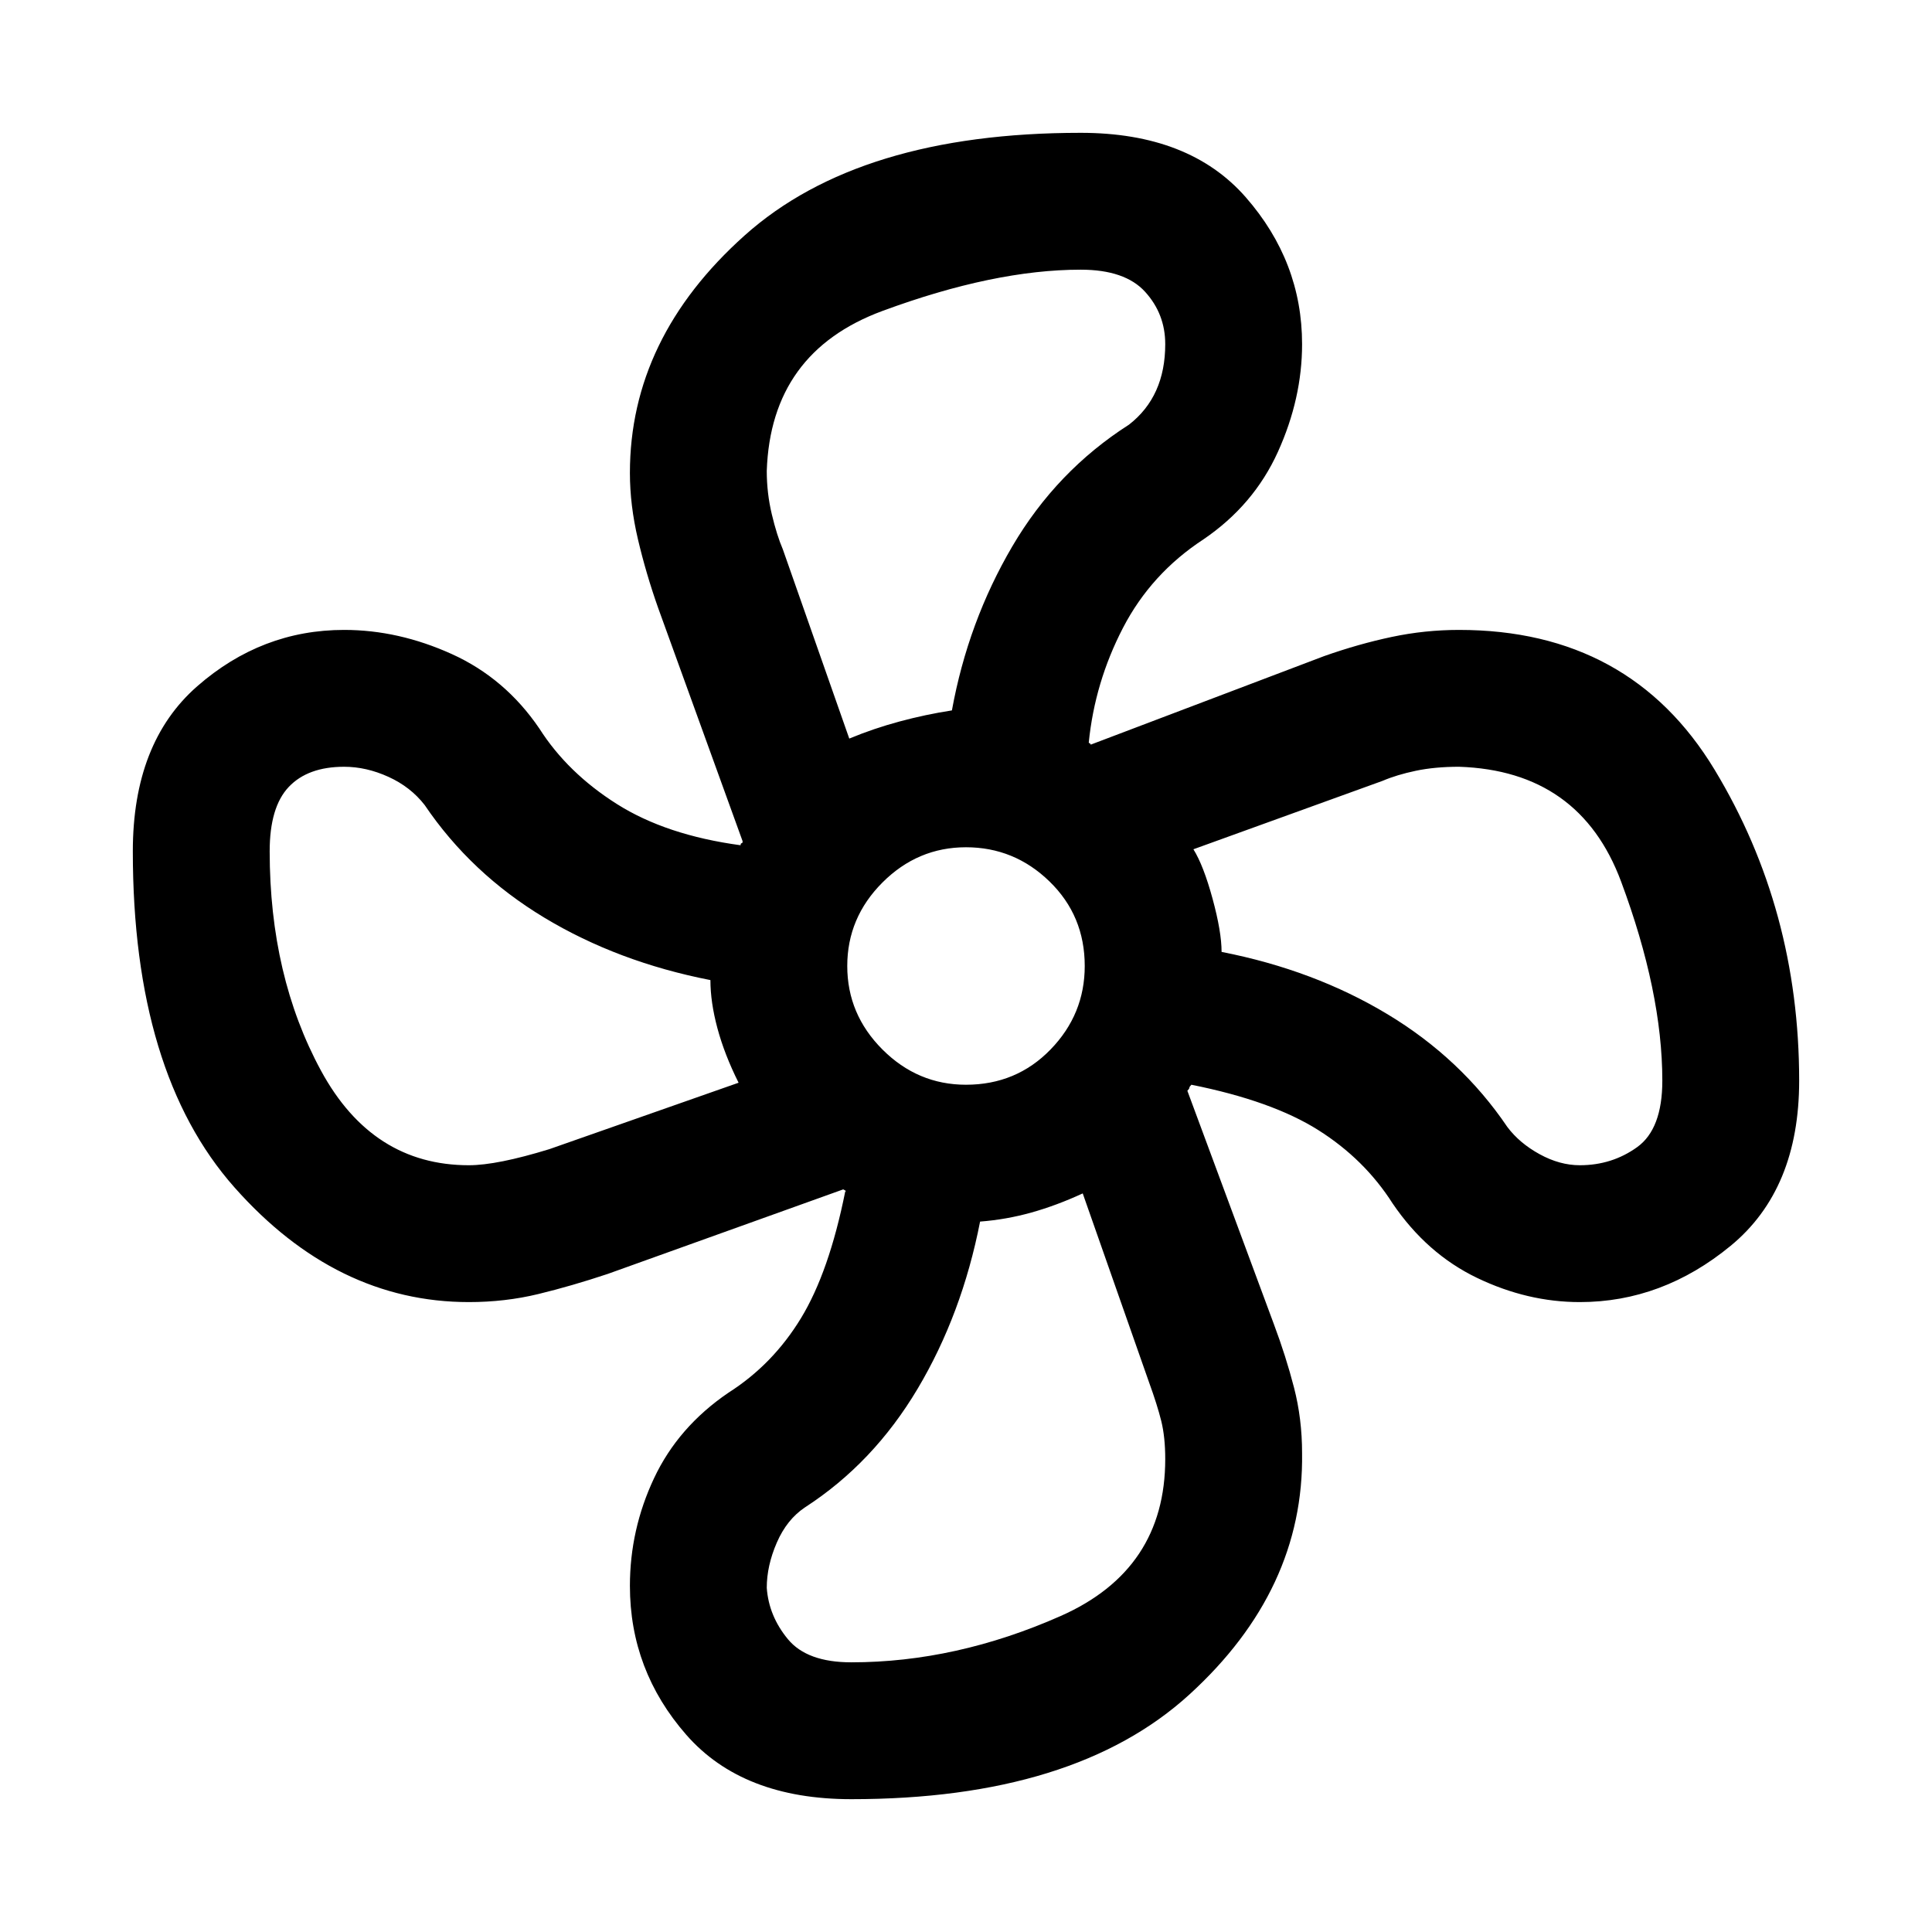 <svg xmlns="http://www.w3.org/2000/svg" height="48" width="48"><path d="M21.15 44.7q-2.7 0-4.1-1.6-1.4-1.6-1.4-3.7 0-1.4.6-2.675T18.1 34.6q1.1-.7 1.8-1.85.7-1.15 1.1-3.15-.05 0 0 0t-.05-.05l-5.85 2.1q-.9.3-1.725.5-.825.2-1.725.2-3.3 0-5.825-2.85Q3.3 26.65 3.3 21.15q0-2.7 1.6-4.1 1.6-1.4 3.65-1.4 1.35 0 2.675.6 1.325.6 2.175 1.85.7 1.1 1.925 1.875Q16.55 20.75 18.4 21q0-.05.025-.05t.025-.05l-2.1-5.8q-.3-.85-.5-1.7t-.2-1.65q0-3.35 2.85-5.9 2.85-2.55 8.35-2.55 2.7 0 4.1 1.6 1.4 1.6 1.4 3.65 0 1.35-.6 2.675-.6 1.325-1.85 2.175-1.3.85-2 2.2t-.85 2.85q.05.05.025 0l.025.05 5.8-2.2q.85-.3 1.675-.475.825-.175 1.675-.175 4.25 0 6.35 3.475 2.1 3.475 2.1 7.725 0 2.7-1.7 4.1-1.7 1.4-3.75 1.4-1.3 0-2.55-.6-1.25-.6-2.1-1.85-.7-1.1-1.85-1.825-1.15-.725-3.15-1.125-.05.05-.05.075 0 .025-.05.075l2.15 5.8q.3.8.5 1.575.2.775.2 1.625.05 3.4-2.8 6-2.85 2.6-8.4 2.6ZM24 26.95q1.25 0 2.1-.875.85-.875.85-2.075 0-1.25-.875-2.1-.875-.85-2.075-.85-1.2 0-2.075.875-.875.875-.875 2.075 0 1.2.875 2.075.875.875 2.075.875Zm-2.9-8.6q.6-.25 1.25-.425t1.3-.275q.4-2.2 1.5-4.075t2.9-3.025q.45-.35.675-.85.225-.5.225-1.15 0-.75-.5-1.3t-1.6-.55q-2.15 0-4.925 1.025T19.05 11.7q0 .55.125 1.075.125.525.275.875Zm-9.45 10.6q.7 0 2-.4l4.7-1.65q-.35-.7-.525-1.35-.175-.65-.175-1.2-2.3-.45-4.125-1.55Q11.7 21.7 10.55 20q-.35-.45-.9-.7-.55-.25-1.1-.25-.9 0-1.375.5t-.475 1.6q0 3.1 1.275 5.45t3.675 2.35Zm9.5 12.35q2.6 0 5.2-1.15t2.6-3.9q0-.55-.1-.95-.1-.4-.3-.95l-1.65-4.7q-.65.3-1.275.475-.625.175-1.275.225-.45 2.3-1.55 4.15-1.1 1.85-2.8 2.95-.45.3-.7.875-.25.575-.25 1.125.05.7.525 1.275.475.575 1.575.575Zm18.1-12.35q.8 0 1.425-.45t.625-1.65q0-2.2-1.025-4.95t-4.025-2.85q-.6 0-1.075.1t-.825.25l-4.7 1.7q.25.4.475 1.225.225.825.225 1.325 2.3.45 4.125 1.55Q36.3 26.3 37.45 28q.3.4.8.675t1 .275Zm-8.9-5.3Zm-6.7-6Zm-6 6.7Zm6.7 6Z"/></svg>
